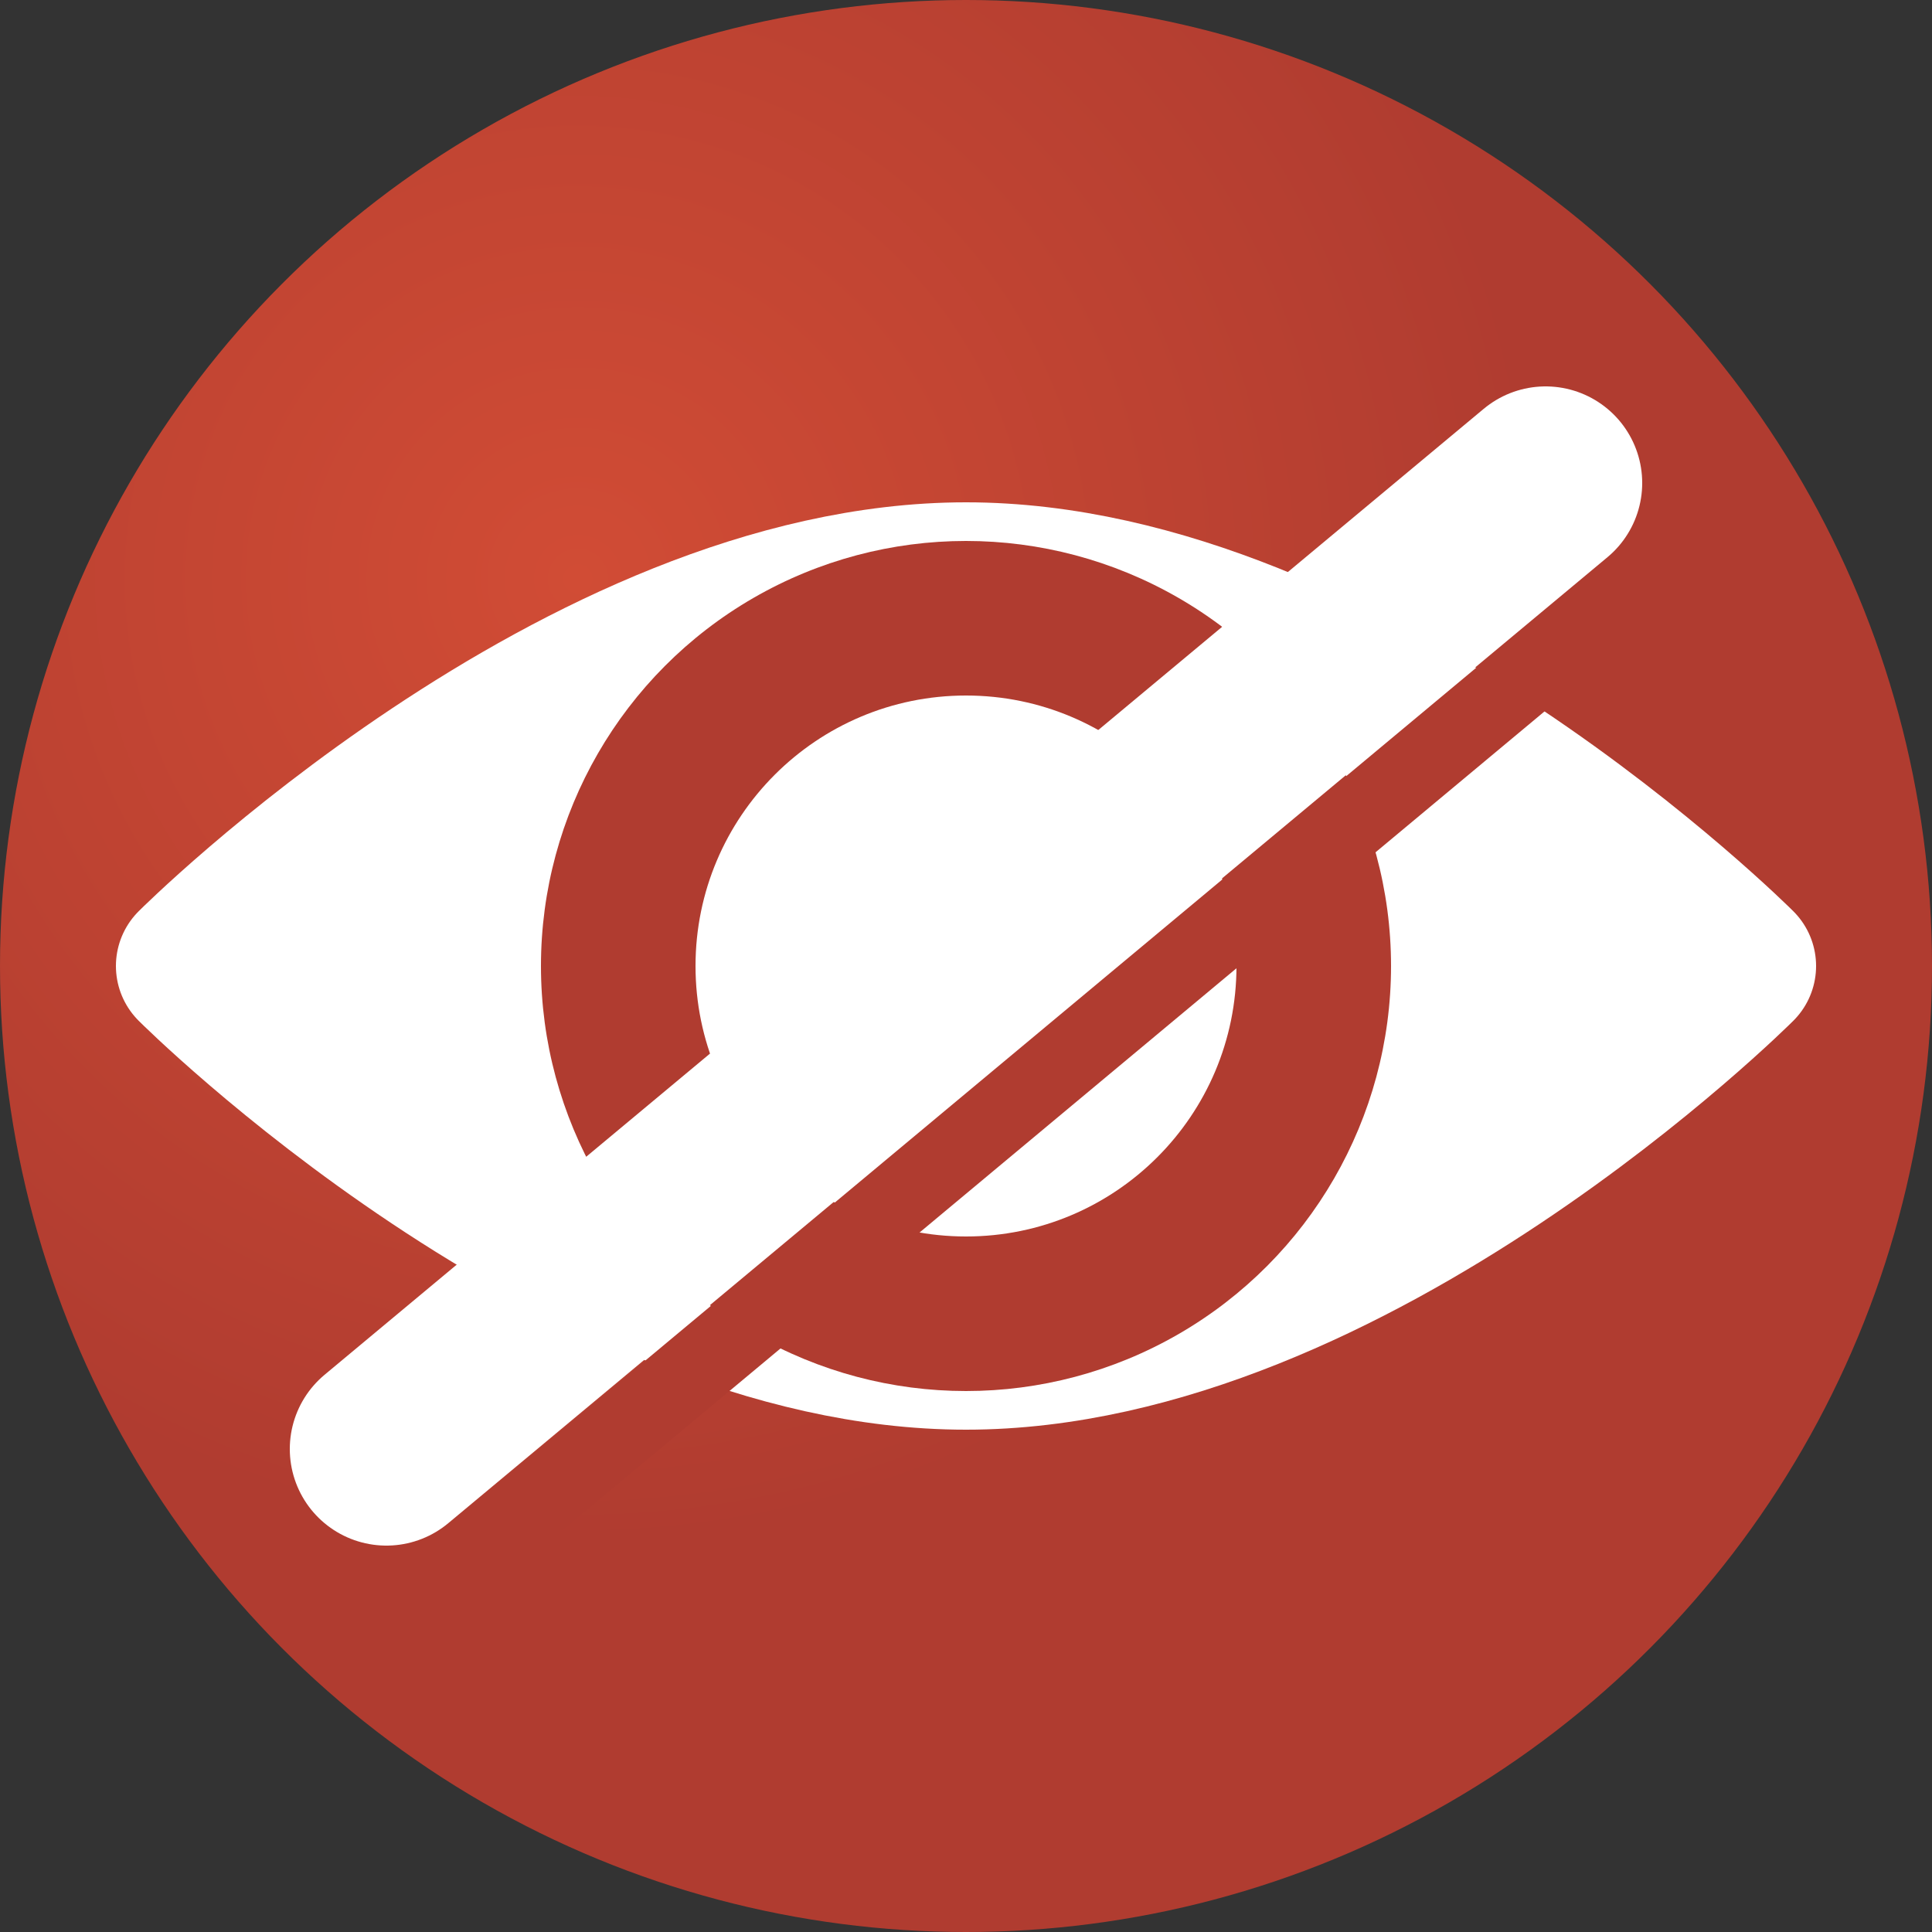 <svg viewBox="0 0 500 500" xmlns="http://www.w3.org/2000/svg" xmlns:bx="https://boxy-svg.com">
  <rect x="0" y="0" width="500" height="500" fill="#333333" stroke="none"/>
  <defs>
    <radialGradient gradientUnits="userSpaceOnUse" cx="149.567" cy="149.801" r="250" id="gradient-0">
      <stop offset="0" style="stop-color: rgb(209, 76, 53);"></stop>
      <stop offset="1" style="stop-color: rgb(176, 60, 48);"></stop>
    </radialGradient>
  </defs>
  <circle style="fill: url(#gradient-0);" cx="250" cy="250" r="250"></circle>
  <path d="M 450 250 C 450 250 350 350 250 350 C 150 350 50 250 50 250 C 50 250 150 150 250 150 C 350 150 450 250 450 250 Z" style="stroke: rgb(255, 255, 255); stroke-linejoin: round; stroke-width: 40px; fill: rgb(255, 255, 255);" bx:origin="0.5 0.399598"></path>
  <path d="M 499.5 250 C 499.5 281.815 492.472 314.699 479.842 345.204 C 467.203 375.707 448.917 403.924 426.424 426.424 C 377.716 475.1 313.814 499.5 250 499.5 C 186.186 499.5 122.269 475.116 73.576 426.424 C 24.884 377.731 0.5 313.814 0.5 250 C 0.5 186.186 24.884 122.269 73.576 73.576 C 122.269 24.884 186.186 0.5 250 0.5 C 313.814 0.5 377.731 24.884 426.424 73.576 C 448.92 96.073 467.203 124.294 479.842 154.796 C 492.472 185.301 499.5 218.185 499.5 250 Z M 478.918 155.178 C 466.321 124.758 448.14 96.707 425.716 74.284 C 377.169 25.736 313.636 1.5 250 1.5 C 186.364 1.5 122.831 25.736 74.284 74.284 C 25.736 122.831 1.5 186.364 1.5 250 C 1.5 313.636 25.736 377.169 74.284 425.716 C 122.831 474.264 186.364 498.5 250 498.5 C 313.636 498.5 377.184 474.28 425.716 425.716 C 448.143 403.298 466.321 375.243 478.918 344.822 C 491.522 314.403 498.5 281.711 498.5 250 C 498.5 218.289 491.522 185.597 478.918 155.178 Z" style="fill: none;"></path>
  <path d="M 499.5 250 C 499.5 281.815 492.472 314.699 479.842 345.204 C 467.203 375.707 448.917 403.924 426.424 426.424 C 377.716 475.1 313.814 499.5 250 499.5 C 186.186 499.5 122.269 475.116 73.576 426.424 C 24.884 377.731 0.5 313.814 0.5 250 C 0.5 186.186 24.884 122.269 73.576 73.576 C 122.269 24.884 186.186 0.5 250 0.5 C 313.814 0.5 377.731 24.884 426.424 73.576 C 448.92 96.073 467.203 124.294 479.842 154.796 C 492.472 185.301 499.5 218.185 499.5 250 Z M 478.918 155.178 C 466.321 124.758 448.14 96.707 425.716 74.284 C 377.169 25.736 313.636 1.5 250 1.5 C 186.364 1.5 122.831 25.736 74.284 74.284 C 25.736 122.831 1.5 186.364 1.5 250 C 1.5 313.636 25.736 377.169 74.284 425.716 C 122.831 474.264 186.364 498.5 250 498.5 C 313.636 498.5 377.184 474.28 425.716 425.716 C 448.143 403.298 466.321 375.243 478.918 344.822 C 491.522 314.403 498.5 281.711 498.5 250 C 498.5 218.289 491.522 185.597 478.918 155.178 Z" style="fill: none;"></path>
  <path d="M 500.5 250 C 500.5 319.138 472.434 381.826 427.13 427.13 C 381.826 472.434 319.138 500.5 250 500.5 C 180.862 500.5 118.174 472.434 72.87 427.13 C 27.566 381.826 -0.5 319.138 -0.5 250 C -0.5 180.862 27.566 118.174 72.87 72.87 C 118.174 27.566 180.862 -0.5 250 -0.5 C 319.138 -0.5 381.826 27.566 427.13 72.87 C 472.434 118.174 500.5 180.862 500.5 250 Z M 426.423 73.577 C 381.245 28.399 318.933 0.5 250 0.5 C 181.067 0.5 118.755 28.399 73.577 73.577 C 28.399 118.755 0.5 181.067 0.5 250 C 0.5 318.933 28.399 381.245 73.577 426.423 C 118.755 471.601 181.067 499.5 250 499.5 C 318.933 499.5 381.245 471.601 426.423 426.423 C 471.601 381.245 499.5 318.933 499.5 250 C 499.5 181.067 471.601 118.755 426.423 73.577 Z" style="fill: none;"></path>
  <circle style="stroke-width: 40px; fill: rgb(176, 60, 48);" cx="250" cy="250" r="110"></circle>
  <circle style="fill: rgb(255, 255, 255); stroke-width: 30px;" cx="250" cy="250" r="70"></circle>
  <line style="fill: none; stroke: rgb(255, 255, 255); stroke-linecap: round; stroke-width: 50px;" x1="400" y1="125" x2="100" y2="375"></line>
  <line style="stroke-width: 20px; stroke: rgb(176, 60, 48);" x1="455" y1="125" x2="100" y2="421"></line>
</svg>